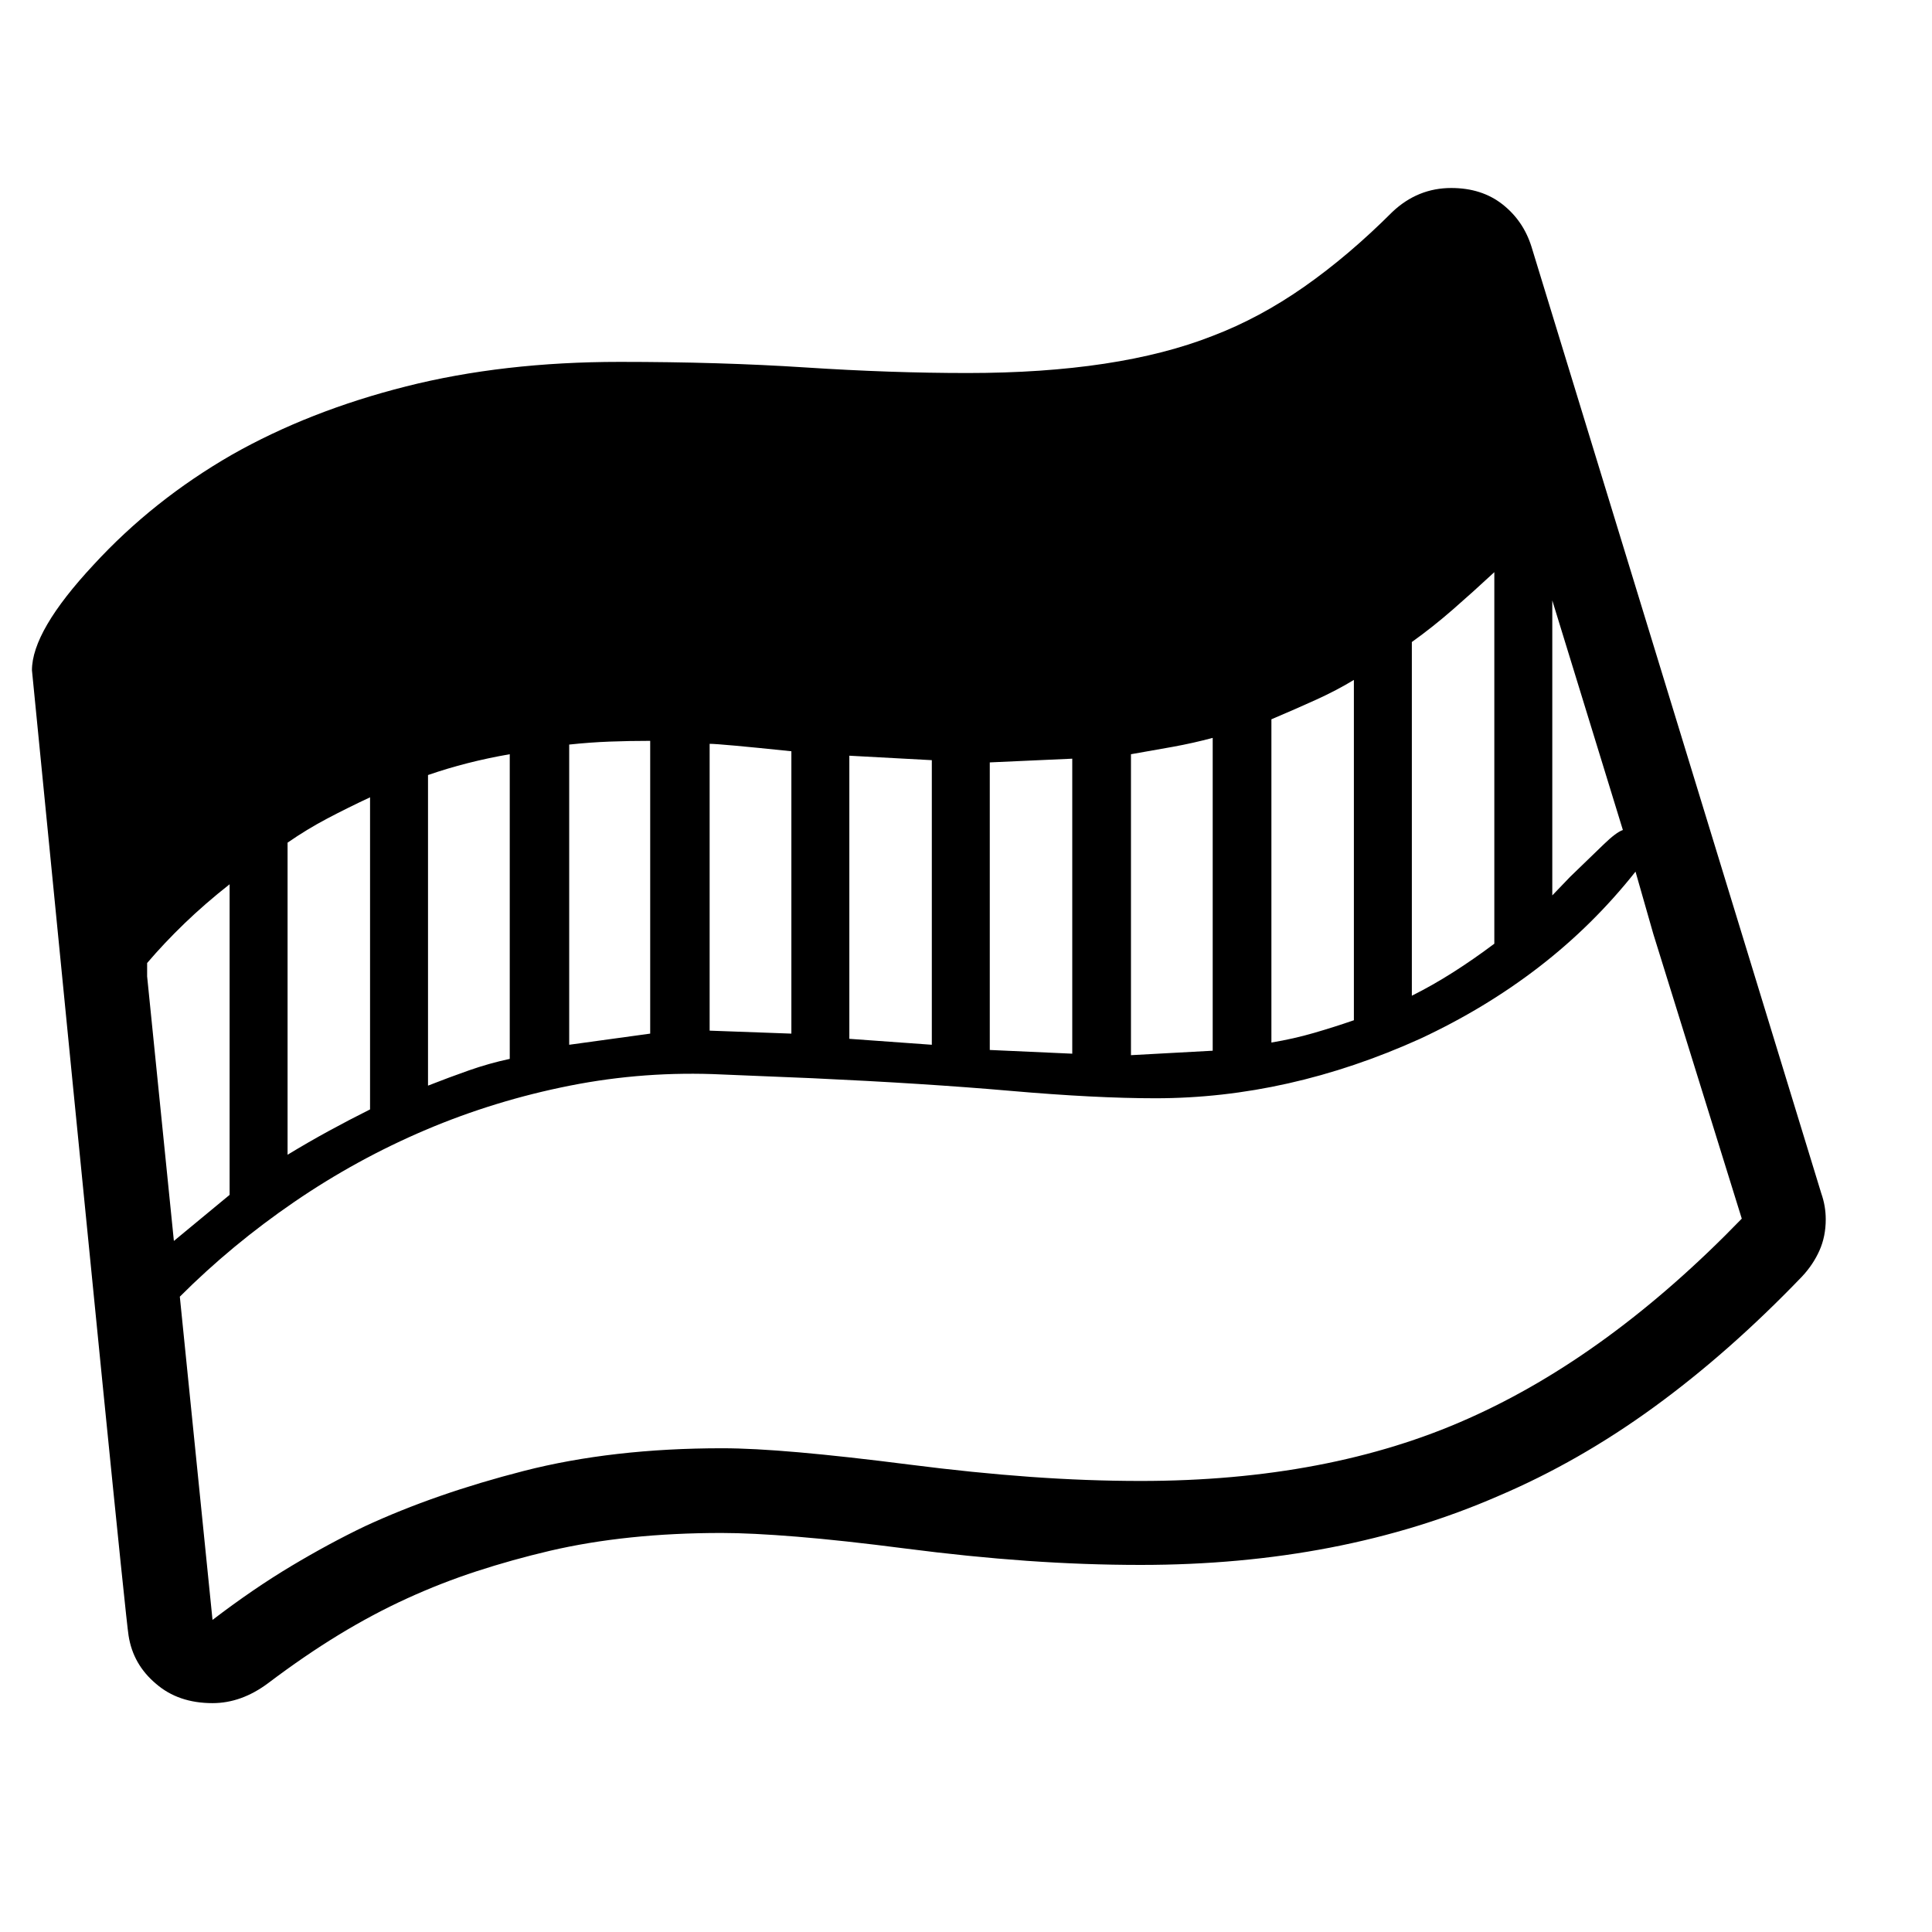 <svg xmlns="http://www.w3.org/2000/svg"
    viewBox="0 0 2600 2600">
  <!--
Digitized data copyright © 2011, Google Corporation.
Android is a trademark of Google and may be registered in certain jurisdictions.
Licensed under the Apache License, Version 2.0
http://www.apache.org/licenses/LICENSE-2.0
  -->
<path d="M2184 1117L2089 808 2089 1205 2113 1180Q2141 1153 2158 1136.5 2175 1120 2184 1117L2184 1117ZM198 1296L198 1314 234 1670 309 1608 309 1190Q276 1216 248.5 1242.5 221 1269 198 1296L198 1296ZM1254 1023L1143 1017 1143 1398 1254 1406 1254 1023ZM955 1001L955 1001 955 1387 1065 1391 1065 1011Q1017 1006 989.5 1003.5 962 1001 955 1001ZM1443 1021L1332 1026 1332 1413 1443 1418 1443 1021ZM766 1002L766 1002 766 1406 875 1391 875 997Q847 997 820.5 998 794 999 766 1002ZM1522 1015L1522 1015 1522 1420 1632 1414 1632 993Q1606 1000 1578.5 1005 1551 1010 1522 1015ZM576 1043L576 1043 576 1461Q604 1450 631 1440.5 658 1431 686 1425L686 1425 686 1015Q657 1020 629.5 1027 602 1034 576 1043ZM387 1134L387 1134 387 1554Q415 1537 442.5 1522 470 1507 498 1493L498 1493 498 1073Q468 1087 440.5 1101.5 413 1116 387 1134ZM1711 968L1711 968 1711 1403Q1741 1398 1768.5 1390 1796 1382 1822 1373L1822 1373 1822 915Q1799 929 1771.5 941.5 1744 954 1711 968ZM1900 864L1900 864 1900 1340Q1928 1326 1955.5 1308.5 1983 1291 2011 1270L2011 1270 2011 770Q1983 796 1955.5 820 1928 844 1900 864ZM1535 1993L1535 1993Q1788 1993 1976 1909L1976 1909Q2165 1825 2344 1640L2344 1640 2225 1257 2201 1173Q2144 1245 2071.5 1301 1999 1357 1911 1398L1911 1398Q1734 1478 1555 1478L1555 1478Q1474 1478 1359.5 1468 1245 1458 1093 1451L1093 1451 972 1446Q868 1441 767 1461 666 1481 573 1520.5 480 1560 396 1617.5 312 1675 242 1745L242 1745 286 2180Q341 2138 392 2107.5 443 2077 491 2054L491 2054Q586 2010 705 1979.5 824 1949 972 1949L972 1949Q1013 1949 1075.5 1954.5 1138 1960 1224 1971L1224 1971Q1310 1982 1386.5 1987.5 1463 1993 1535 1993ZM2457 1641L2457 1641Q2457 1664 2448.5 1683 2440 1702 2425 1718L2425 1718Q2327 1820 2226 1893.5 2125 1967 2017 2013L2017 2013Q1804 2106 1535 2106L1535 2106Q1460 2106 1382 2100.5 1304 2095 1219 2084L1219 2084Q1134 2073 1072.5 2068 1011 2063 971 2063L971 2063Q843 2063 740 2087L740 2087Q689 2099 641.5 2114.5 594 2130 548 2151 502 2172 456 2200 410 2228 361 2265L361 2265Q325 2292 286 2292L286 2292Q240 2292 210 2266L210 2266Q179 2240 173 2201L173 2201Q170 2182 137.5 1857 105 1532 43 902L43 902Q43 849 126 760L126 760Q206 673 312 612L312 612Q416 553 546.5 520 677 487 834 487L834 487Q969 487 1084 494.5 1199 502 1302 502L1302 502Q1505 502 1632 452L1632 452Q1695 428 1755 386 1815 344 1874 285L1874 285Q1908 253 1953 253L1953 253Q1994 253 2022 275 2050 297 2061 332L2061 332 2451 1606Q2457 1623 2457 1641Z"/>
</svg>